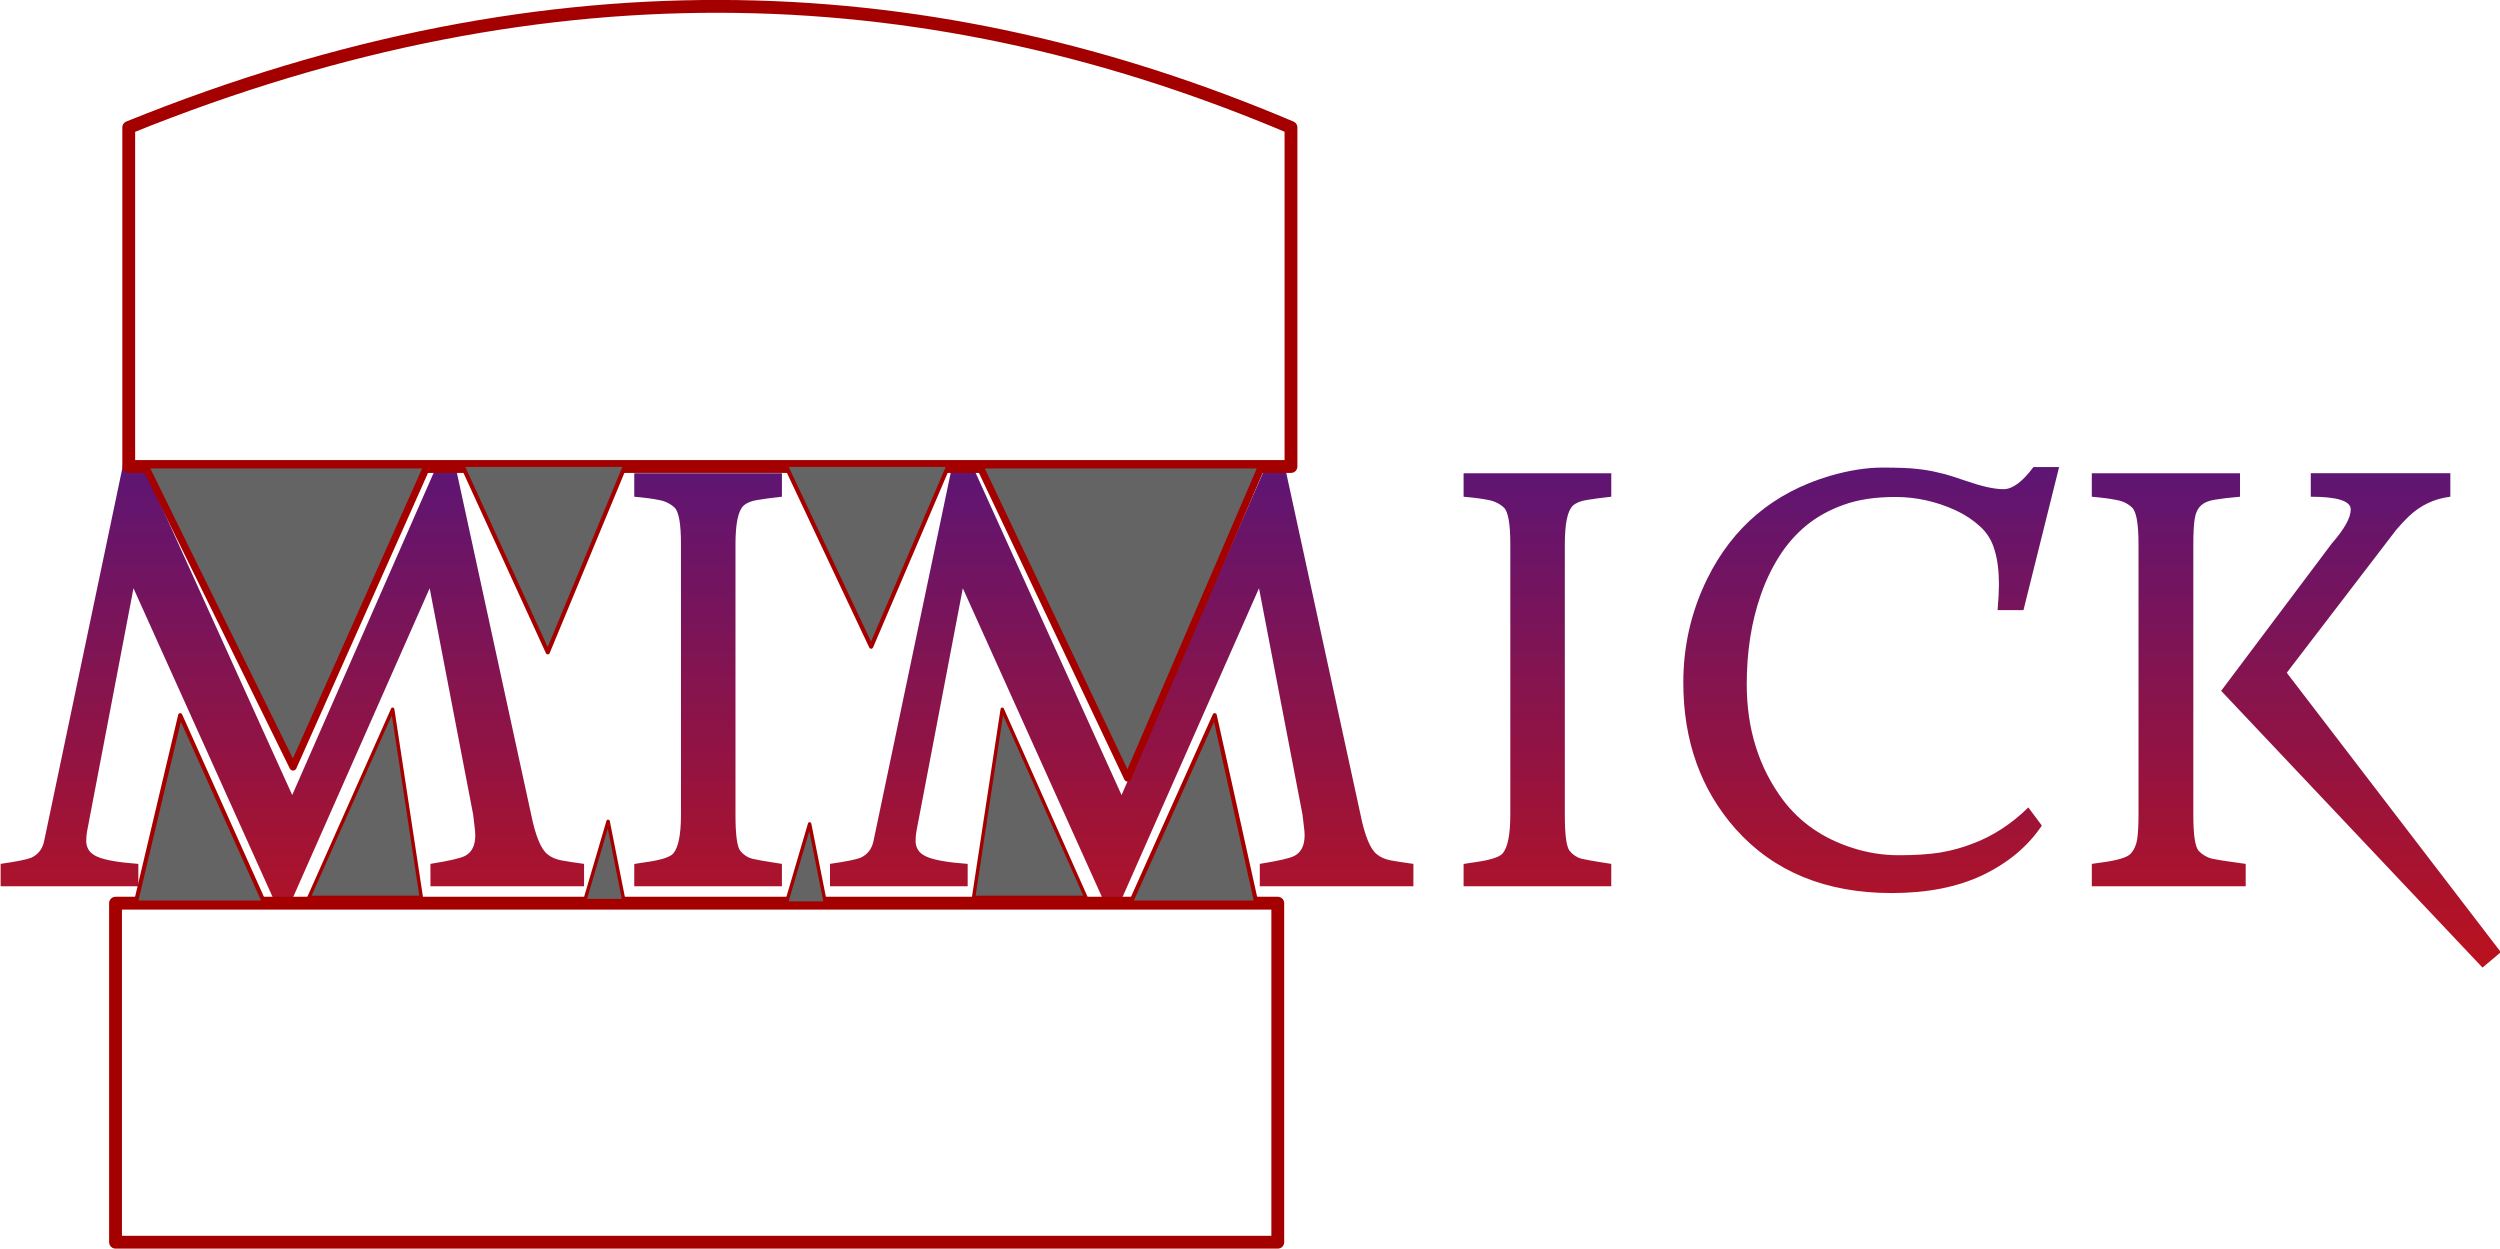 <?xml version="1.0" encoding="UTF-8" standalone="no"?>
<!-- Created with Inkscape (http://www.inkscape.org/) -->

<svg
   width="128.602mm"
   height="64.23mm"
   viewBox="0 0 128.602 64.23"
   version="1.1"
   id="svg1"
   inkscape:version="1.4.1 (93de688d07, 2025-03-30)"
   sodipodi:docname="mimick_logo.svg"
   xmlns:inkscape="http://www.inkscape.org/namespaces/inkscape"
   xmlns:sodipodi="http://sodipodi.sourceforge.net/DTD/sodipodi-0.dtd"
   xmlns:xlink="http://www.w3.org/1999/xlink"
   xmlns="http://www.w3.org/2000/svg"
   xmlns:svg="http://www.w3.org/2000/svg">
  <sodipodi:namedview
     id="namedview1"
     pagecolor="#ffffff"
     bordercolor="#000000"
     borderopacity="0.25"
     inkscape:showpageshadow="2"
     inkscape:pageopacity="0.0"
     inkscape:pagecheckerboard="0"
     inkscape:deskcolor="#d1d1d1"
     inkscape:document-units="mm"
     inkscape:zoom="1.8368706"
     inkscape:cx="167.67649"
     inkscape:cy="122.21874"
     inkscape:window-width="1600"
     inkscape:window-height="840"
     inkscape:window-x="0"
     inkscape:window-y="0"
     inkscape:window-maximized="1"
     inkscape:current-layer="layer1" />
  <defs
     id="defs1">
    <linearGradient
       id="linearGradient1"
       inkscape:collect="always">
      <stop
         style="stop-color:#581579;stop-opacity:1;"
         offset="0"
         id="stop1" />
      <stop
         style="stop-color:#bd121b;stop-opacity:1;"
         offset="1"
         id="stop2" />
    </linearGradient>
    <rect
       x="83.15"
       y="249.449"
       width="622.082"
       height="301.802"
       id="rect1" />
    <linearGradient
       inkscape:collect="always"
       xlink:href="#linearGradient1"
       id="linearGradient2"
       x1="396.592"
       y1="251.649"
       x2="396.592"
       y2="275.864"
       gradientUnits="userSpaceOnUse" />
  </defs>
  <g
     inkscape:label="Layer 1"
     inkscape:groupmode="layer"
     id="layer1"
     transform="translate(-32.491,-75.843)">
    <path
       d="m 338.871,270.627 q 1.089,-0.157 1.379,-0.278 0.46,-0.218 0.569,-0.738 l 3.532,-16.839 h 0.895 l 6.69,14.771 6.484,-14.771 h 0.823 l 3.399,15.642 q 0.29,1.427 0.726,1.778 0.242,0.206 0.629,0.278 0.387,0.073 1.016,0.157 v 1.004 h -6.883 v -1.004 q 1.282,-0.206 1.561,-0.363 0.448,-0.242 0.448,-0.919 0,-0.181 -0.036,-0.423 l -0.06,-0.508 -1.948,-10.137 -6.17,13.96 h -0.811 l -6.291,-13.96 -2.081,10.9 q -0.036,0.218 -0.036,0.435 0,0.206 0.109,0.387 0.109,0.181 0.375,0.302 0.508,0.23 1.851,0.327 v 1.004 h -6.17 z m 28.392,0.012 0.024,-0.012 0.387,-0.06 q 1.101,-0.145 1.331,-0.399 0.351,-0.399 0.351,-1.742 v -12.121 q 0,-1.379 -0.29,-1.645 -0.29,-0.266 -0.702,-0.339 -0.411,-0.085 -1.101,-0.145 v -1.052 h 6.617 v 1.052 q -0.677,0.073 -1.089,0.145 -0.411,0.06 -0.629,0.254 -0.363,0.339 -0.363,1.73 v 12.121 q 0,1.355 0.218,1.621 0.218,0.266 0.532,0.351 0.327,0.073 0.871,0.157 l 0.46,0.073 v 1.004 h -6.617 z m 8.77,-0.012 q 1.089,-0.157 1.379,-0.278 0.46,-0.218 0.569,-0.738 l 3.532,-16.839 h 0.895 l 6.69,14.771 6.484,-14.771 h 0.823 l 3.399,15.642 q 0.29,1.427 0.726,1.778 0.242,0.206 0.629,0.278 0.387,0.073 1.016,0.157 v 1.004 h -6.883 v -1.004 q 1.282,-0.206 1.561,-0.363 0.448,-0.242 0.448,-0.919 0,-0.181 -0.036,-0.423 l -0.06,-0.508 -1.948,-10.137 -6.17,13.96 h -0.811 l -6.291,-13.96 -2.081,10.9 q -0.036,0.218 -0.036,0.435 0,0.206 0.109,0.387 0.109,0.181 0.375,0.302 0.508,0.23 1.851,0.327 v 1.004 h -6.17 z m 28.392,0.012 0.024,-0.012 0.387,-0.06 q 1.101,-0.145 1.331,-0.399 0.351,-0.399 0.351,-1.742 v -12.121 q 0,-1.379 -0.29,-1.645 -0.29,-0.266 -0.702,-0.339 -0.411,-0.085 -1.101,-0.145 v -1.052 h 6.617 v 1.052 q -0.677,0.073 -1.089,0.145 -0.411,0.06 -0.629,0.254 -0.363,0.339 -0.363,1.73 v 12.121 q 0,1.355 0.218,1.621 0.218,0.266 0.532,0.351 0.327,0.073 0.871,0.157 l 0.46,0.073 v 1.004 h -6.617 z m 23.928,-11.383 q 0.06,-0.726 0.06,-1.149 0,-0.907 -0.194,-1.536 -0.181,-0.641 -0.653,-1.065 -0.472,-0.435 -1.101,-0.726 -1.306,-0.593 -2.686,-0.593 -1.367,0 -2.323,0.351 -0.956,0.339 -1.682,0.931 -0.714,0.593 -1.222,1.403 -0.508,0.811 -0.823,1.742 -0.617,1.778 -0.617,3.968 0,3 1.621,5.178 1.149,1.524 3.121,2.153 1.004,0.327 2.081,0.327 1.077,0 1.851,-0.121 0.774,-0.133 1.452,-0.399 1.355,-0.508 2.492,-1.621 l 0.605,0.811 q -0.931,1.391 -2.637,2.214 -1.694,0.811 -4.089,0.811 -4.428,0 -6.992,-2.867 -2.347,-2.649 -2.347,-6.569 0,-2.456 1.065,-4.633 1.718,-3.496 5.492,-4.621 1.294,-0.375 2.359,-0.375 1.065,0 1.548,0.06 0.484,0.048 0.883,0.145 0.399,0.085 0.726,0.194 l 0.617,0.206 q 1.052,0.363 1.657,0.363 0.605,0 1.343,-0.992 h 1.149 l -1.597,6.412 z m 14.033,-5.081 v -1.052 h 6.254 v 1.052 q -1.077,0.133 -1.863,0.883 -0.266,0.254 -0.556,0.593 l -4.911,6.412 9.593,12.521 -0.823,0.69 -11.71,-12.4 4.96,-6.605 q 0.847,-0.968 0.847,-1.524 0,-0.569 -1.79,-0.569 z m -9.811,16.452 0.423,-0.06 q 1.101,-0.145 1.319,-0.399 0.23,-0.254 0.29,-0.641 0.06,-0.399 0.06,-1.101 v -12.121 q 0,-1.379 -0.29,-1.645 -0.278,-0.266 -0.702,-0.339 -0.411,-0.085 -1.101,-0.145 v -1.052 h 6.641 v 1.052 q -0.702,0.06 -1.125,0.133 -0.411,0.06 -0.629,0.266 -0.218,0.206 -0.278,0.605 -0.06,0.399 -0.06,1.125 v 12.121 q 0,1.355 0.242,1.621 0.254,0.266 0.605,0.351 0.363,0.073 0.98,0.157 l 0.52,0.073 v 1.004 h -6.895 z"
       id="text1"
       style="font-size:24.775px;font-family:Metamorphous;-inkscape-font-specification:'Metamorphous, Normal';text-align:center;white-space:pre;fill:url(#linearGradient2);stroke-width:1.398;stroke-linecap:round;stroke-linejoin:round;paint-order:stroke markers fill"
       transform="matrix(1.148,0,0,1.148,-356.5,-190.399)"
       aria-label="MIMICK" />
    <path
       style="fill:none;fill-opacity:1;stroke:#a40000;stroke-width:0.66;stroke-linecap:round;stroke-linejoin:round;stroke-opacity:1;paint-order:stroke markers fill"
       d="M 39.113,99.84 V 82.4 c 21.972,-8.89 41.628,-7.702 59.787,0 v 17.44 z"
       id="path4"
       sodipodi:nodetypes="ccccc" />
    <path
       style="fill:none;fill-opacity:1;stroke:#a40000;stroke-width:0.66;stroke-linecap:round;stroke-linejoin:round;stroke-opacity:1;paint-order:stroke markers fill"
       d="m 38.434,122.303 v 17.44 h 59.787 v -17.44 z"
       id="path4-4"
       sodipodi:nodetypes="ccccc" />
    <path
       style="fill:#646464;fill-opacity:1;stroke:#a40000;stroke-width:0.37;stroke-linecap:round;stroke-linejoin:round;stroke-opacity:1;paint-order:stroke markers fill"
       d="M 39.926,99.755 47.565,115.296 54.491,99.755 Z"
       id="path5"
       sodipodi:nodetypes="cccc" />
    <path
       style="fill:#646464;fill-opacity:1;stroke:#a40000;stroke-width:0.214;stroke-linecap:round;stroke-linejoin:round;stroke-opacity:1;paint-order:stroke markers fill"
       d="m 56.26,99.755 4.409,9.641 3.997,-9.641 z"
       id="path5-6"
       sodipodi:nodetypes="cccc" />
    <path
       style="fill:#646464;fill-opacity:1;stroke:#a40000;stroke-width:0.177;stroke-linecap:round;stroke-linejoin:round;stroke-opacity:1;paint-order:stroke markers fill"
       d="m 48.385,122.005 4.305,-9.677 1.473,9.677 z"
       id="path5-6-9"
       sodipodi:nodetypes="cccc" />
    <path
       style="fill:#646464;fill-opacity:1;stroke:#a40000;stroke-width:0.177;stroke-linecap:round;stroke-linejoin:round;stroke-opacity:1;paint-order:stroke markers fill"
       d="m 62.574,122.169 1.198,-4.075 0.811,4.075 z"
       id="path5-6-9-04"
       sodipodi:nodetypes="cccc" />
    <path
       style="fill:#646464;fill-opacity:1;stroke:#a40000;stroke-width:0.177;stroke-linecap:round;stroke-linejoin:round;stroke-opacity:1;paint-order:stroke markers fill"
       d="m 72.941,122.3 1.198,-4.075 0.811,4.075 z"
       id="path5-6-9-04-5"
       sodipodi:nodetypes="cccc" />
    <path
       style="fill:#646464;fill-opacity:1;stroke:#a40000;stroke-width:0.214;stroke-linecap:round;stroke-linejoin:round;stroke-opacity:1;paint-order:stroke markers fill"
       d="m 39.478,122.275 2.284,-9.641 4.322,9.641 z"
       id="path5-6-1"
       sodipodi:nodetypes="cccc" />
    <path
       style="fill:#646464;fill-opacity:1;stroke:#a40000;stroke-width:0.177;stroke-linecap:round;stroke-linejoin:round;stroke-opacity:1;paint-order:stroke markers fill"
       d="m 88.353,122.005 -4.305,-9.677 -1.473,9.677 z"
       id="path5-6-9-0"
       sodipodi:nodetypes="cccc" />
    <path
       style="fill:#646464;fill-opacity:1;stroke:#a40000;stroke-width:0.214;stroke-linecap:round;stroke-linejoin:round;stroke-opacity:1;paint-order:stroke markers fill"
       d="m 97.116,122.275 -2.14,-9.641 -4.322,9.641 z"
       id="path5-6-1-5"
       sodipodi:nodetypes="cccc" />
    <path
       style="fill:#646464;fill-opacity:1;stroke:#a40000;stroke-width:0.214;stroke-linecap:round;stroke-linejoin:round;stroke-opacity:1;paint-order:stroke markers fill"
       d="m 72.894,99.755 4.409,9.353 3.997,-9.353 z"
       id="path5-6-2"
       sodipodi:nodetypes="cccc" />
    <path
       style="fill:#646464;fill-opacity:1;stroke:#a40000;stroke-width:0.37;stroke-linecap:round;stroke-linejoin:round;stroke-opacity:1;paint-order:stroke markers fill"
       d="m 82.857,99.755 7.639,16.109 6.926,-16.109 z"
       id="path5-8"
       sodipodi:nodetypes="cccc" />
  </g>
</svg>
